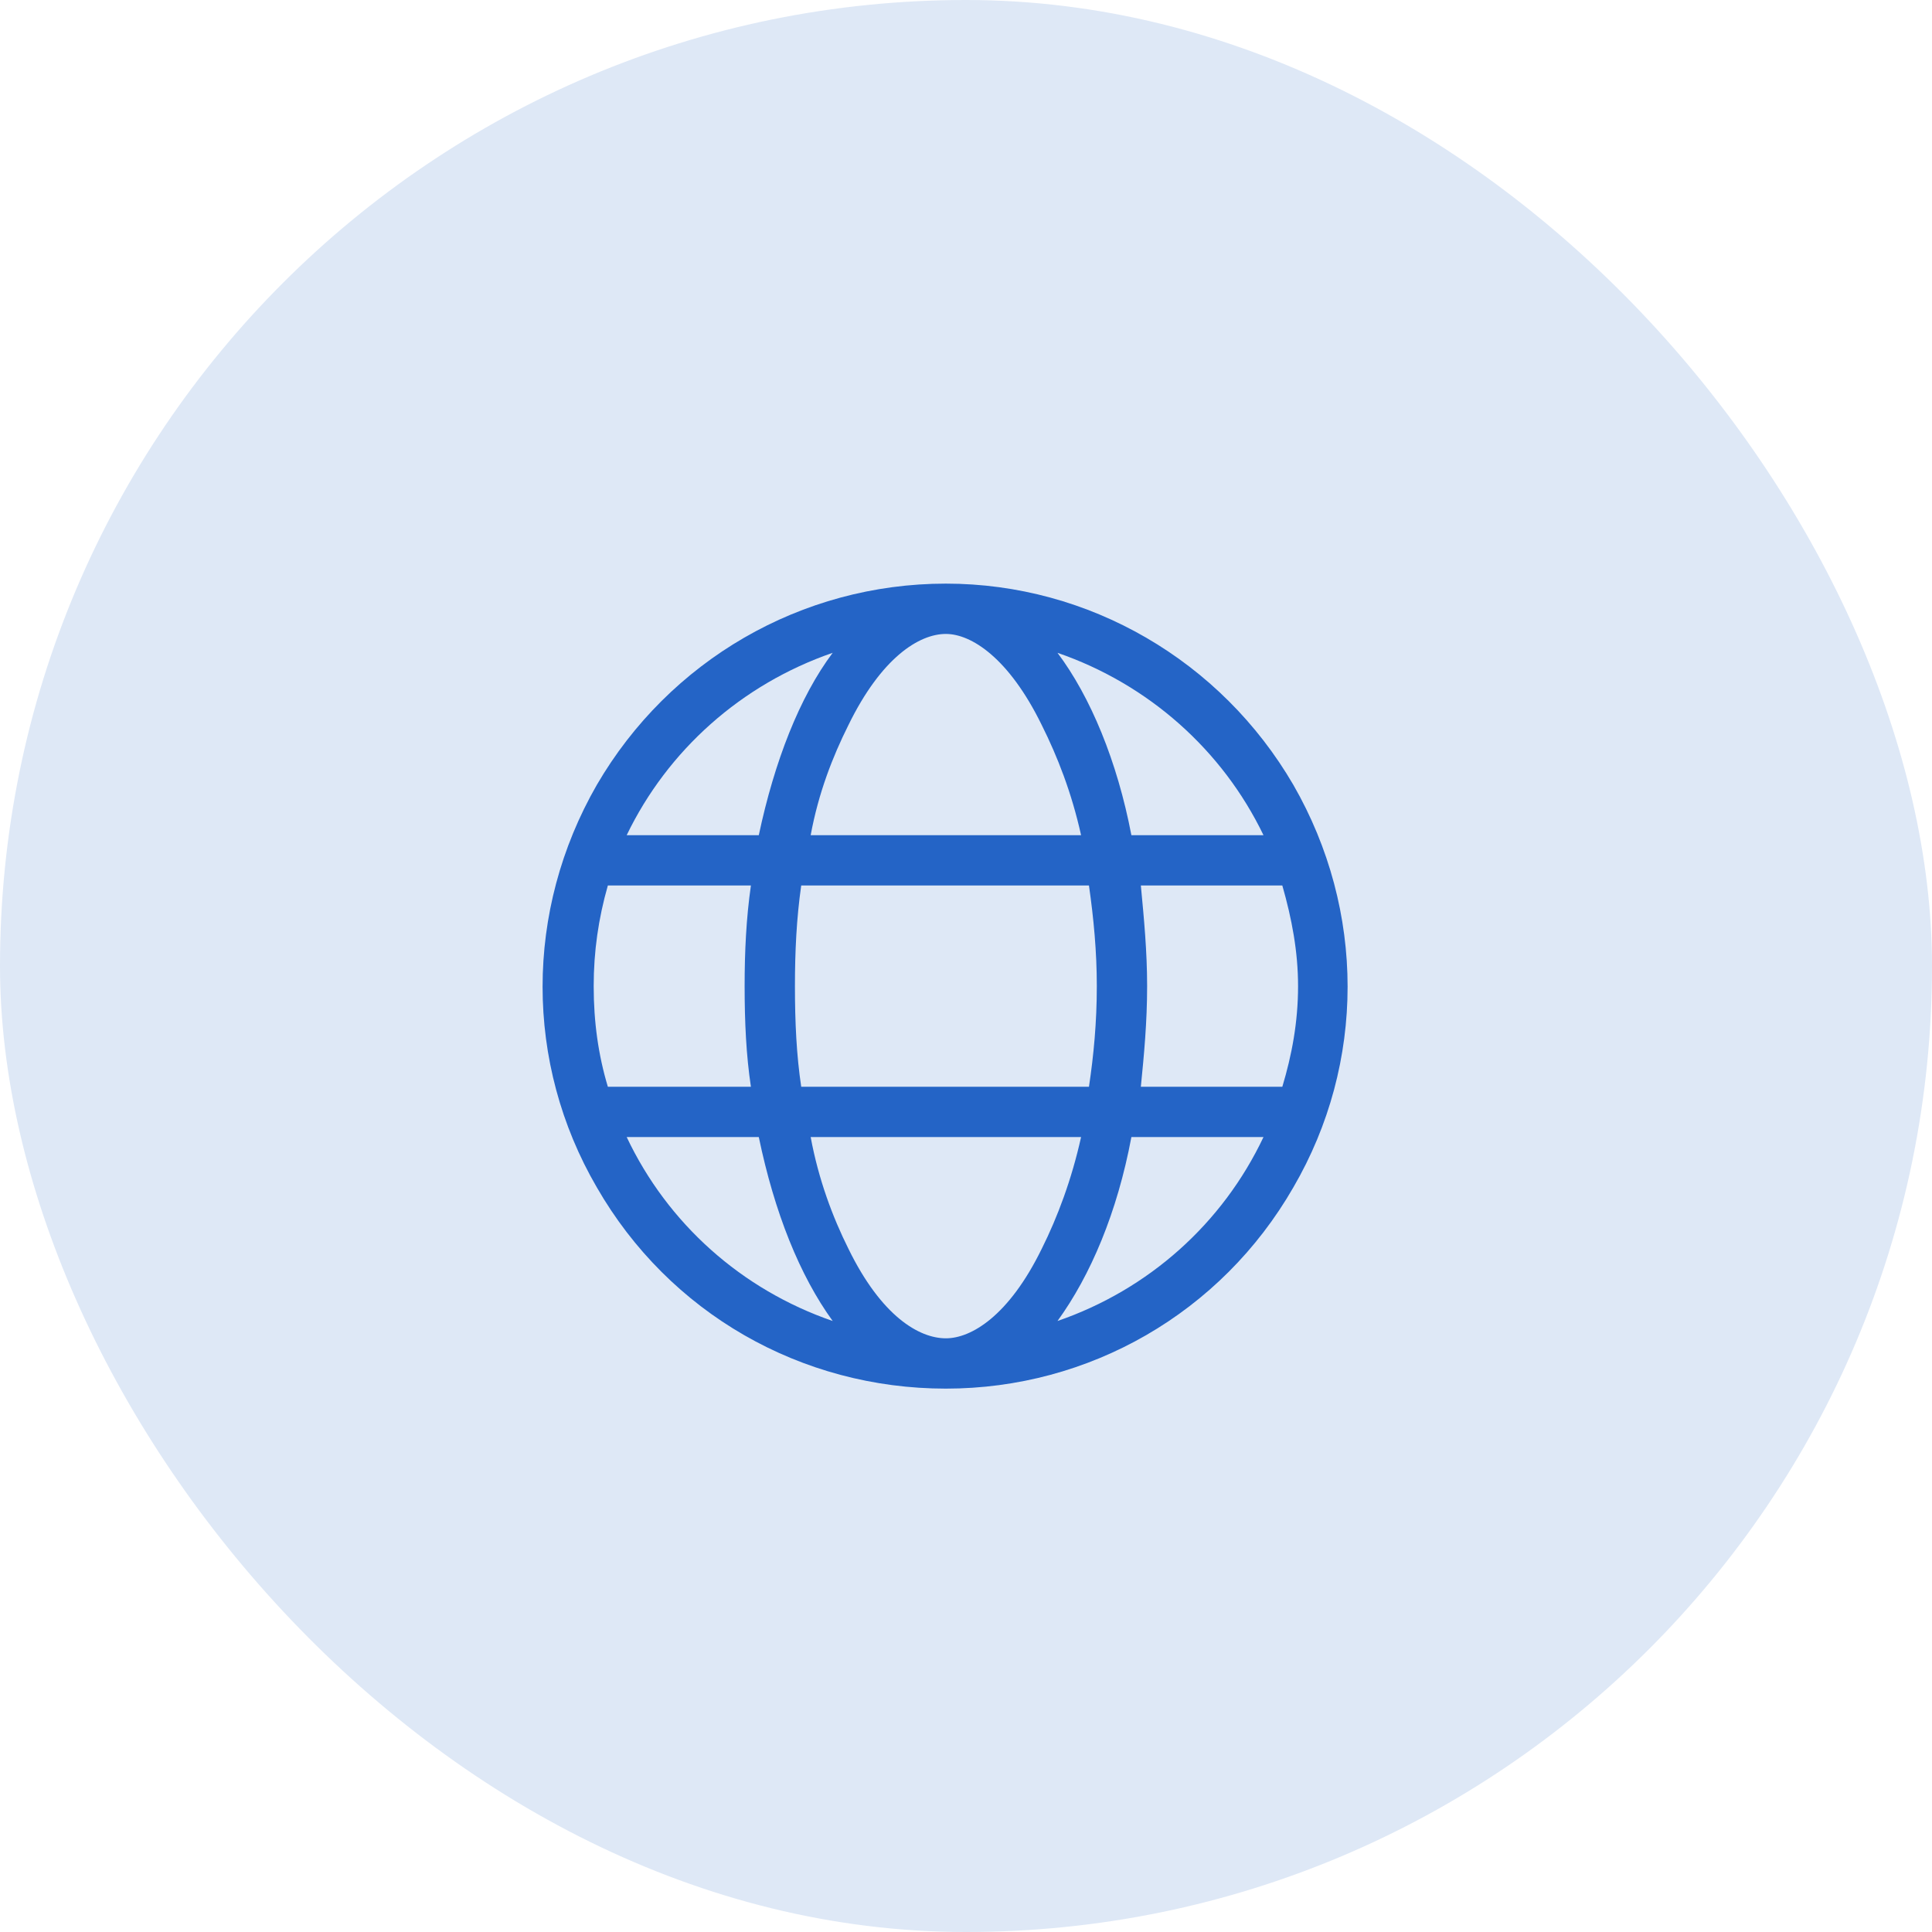 <svg width="48" height="48" viewBox="0 0 48 48" fill="none" xmlns="http://www.w3.org/2000/svg">
<rect width="48" height="48" rx="24" fill="#DEE8F6"/>
<path d="M23.5 33.25C24.125 33.25 25.062 32.703 25.883 31.023C26.273 30.242 26.625 29.305 26.859 28.25H20.141C20.336 29.305 20.688 30.242 21.078 31.023C21.898 32.703 22.836 33.25 23.5 33.25ZM19.906 27H27.055C27.172 26.219 27.25 25.398 27.25 24.5C27.25 23.641 27.172 22.82 27.055 22H19.906C19.789 22.82 19.75 23.641 19.75 24.5C19.75 25.398 19.789 26.219 19.906 27ZM20.141 20.75H26.859C26.625 19.695 26.273 18.797 25.883 18.016C25.062 16.336 24.125 15.75 23.5 15.75C22.836 15.75 21.898 16.336 21.078 18.016C20.688 18.797 20.336 19.695 20.141 20.75ZM28.344 22C28.422 22.82 28.5 23.641 28.5 24.5C28.5 25.398 28.422 26.219 28.344 27H31.859C32.094 26.219 32.25 25.398 32.25 24.5C32.25 23.641 32.094 22.82 31.859 22H28.344ZM31.391 20.75C30.375 18.641 28.539 17 26.273 16.219C27.094 17.312 27.758 18.914 28.109 20.75H31.391ZM18.852 20.75C19.242 18.914 19.867 17.312 20.688 16.219C18.422 17 16.586 18.641 15.57 20.75H18.852ZM15.102 22C14.867 22.82 14.75 23.641 14.75 24.5C14.75 25.398 14.867 26.219 15.102 27H18.656C18.539 26.219 18.5 25.398 18.5 24.5C18.5 23.641 18.539 22.82 18.656 22H15.102ZM26.273 32.82C28.539 32.039 30.375 30.398 31.391 28.25H28.109C27.758 30.125 27.094 31.688 26.273 32.82ZM20.688 32.82C19.867 31.688 19.242 30.125 18.852 28.25H15.57C16.586 30.398 18.422 32.039 20.688 32.82ZM23.5 34.5C19.906 34.5 16.625 32.625 14.828 29.5C13.031 26.414 13.031 22.625 14.828 19.5C16.625 16.414 19.906 14.5 23.5 14.5C27.055 14.5 30.336 16.414 32.133 19.5C33.93 22.625 33.93 26.414 32.133 29.5C30.336 32.625 27.055 34.5 23.5 34.5Z" fill="#2464C6"/>
</svg>
